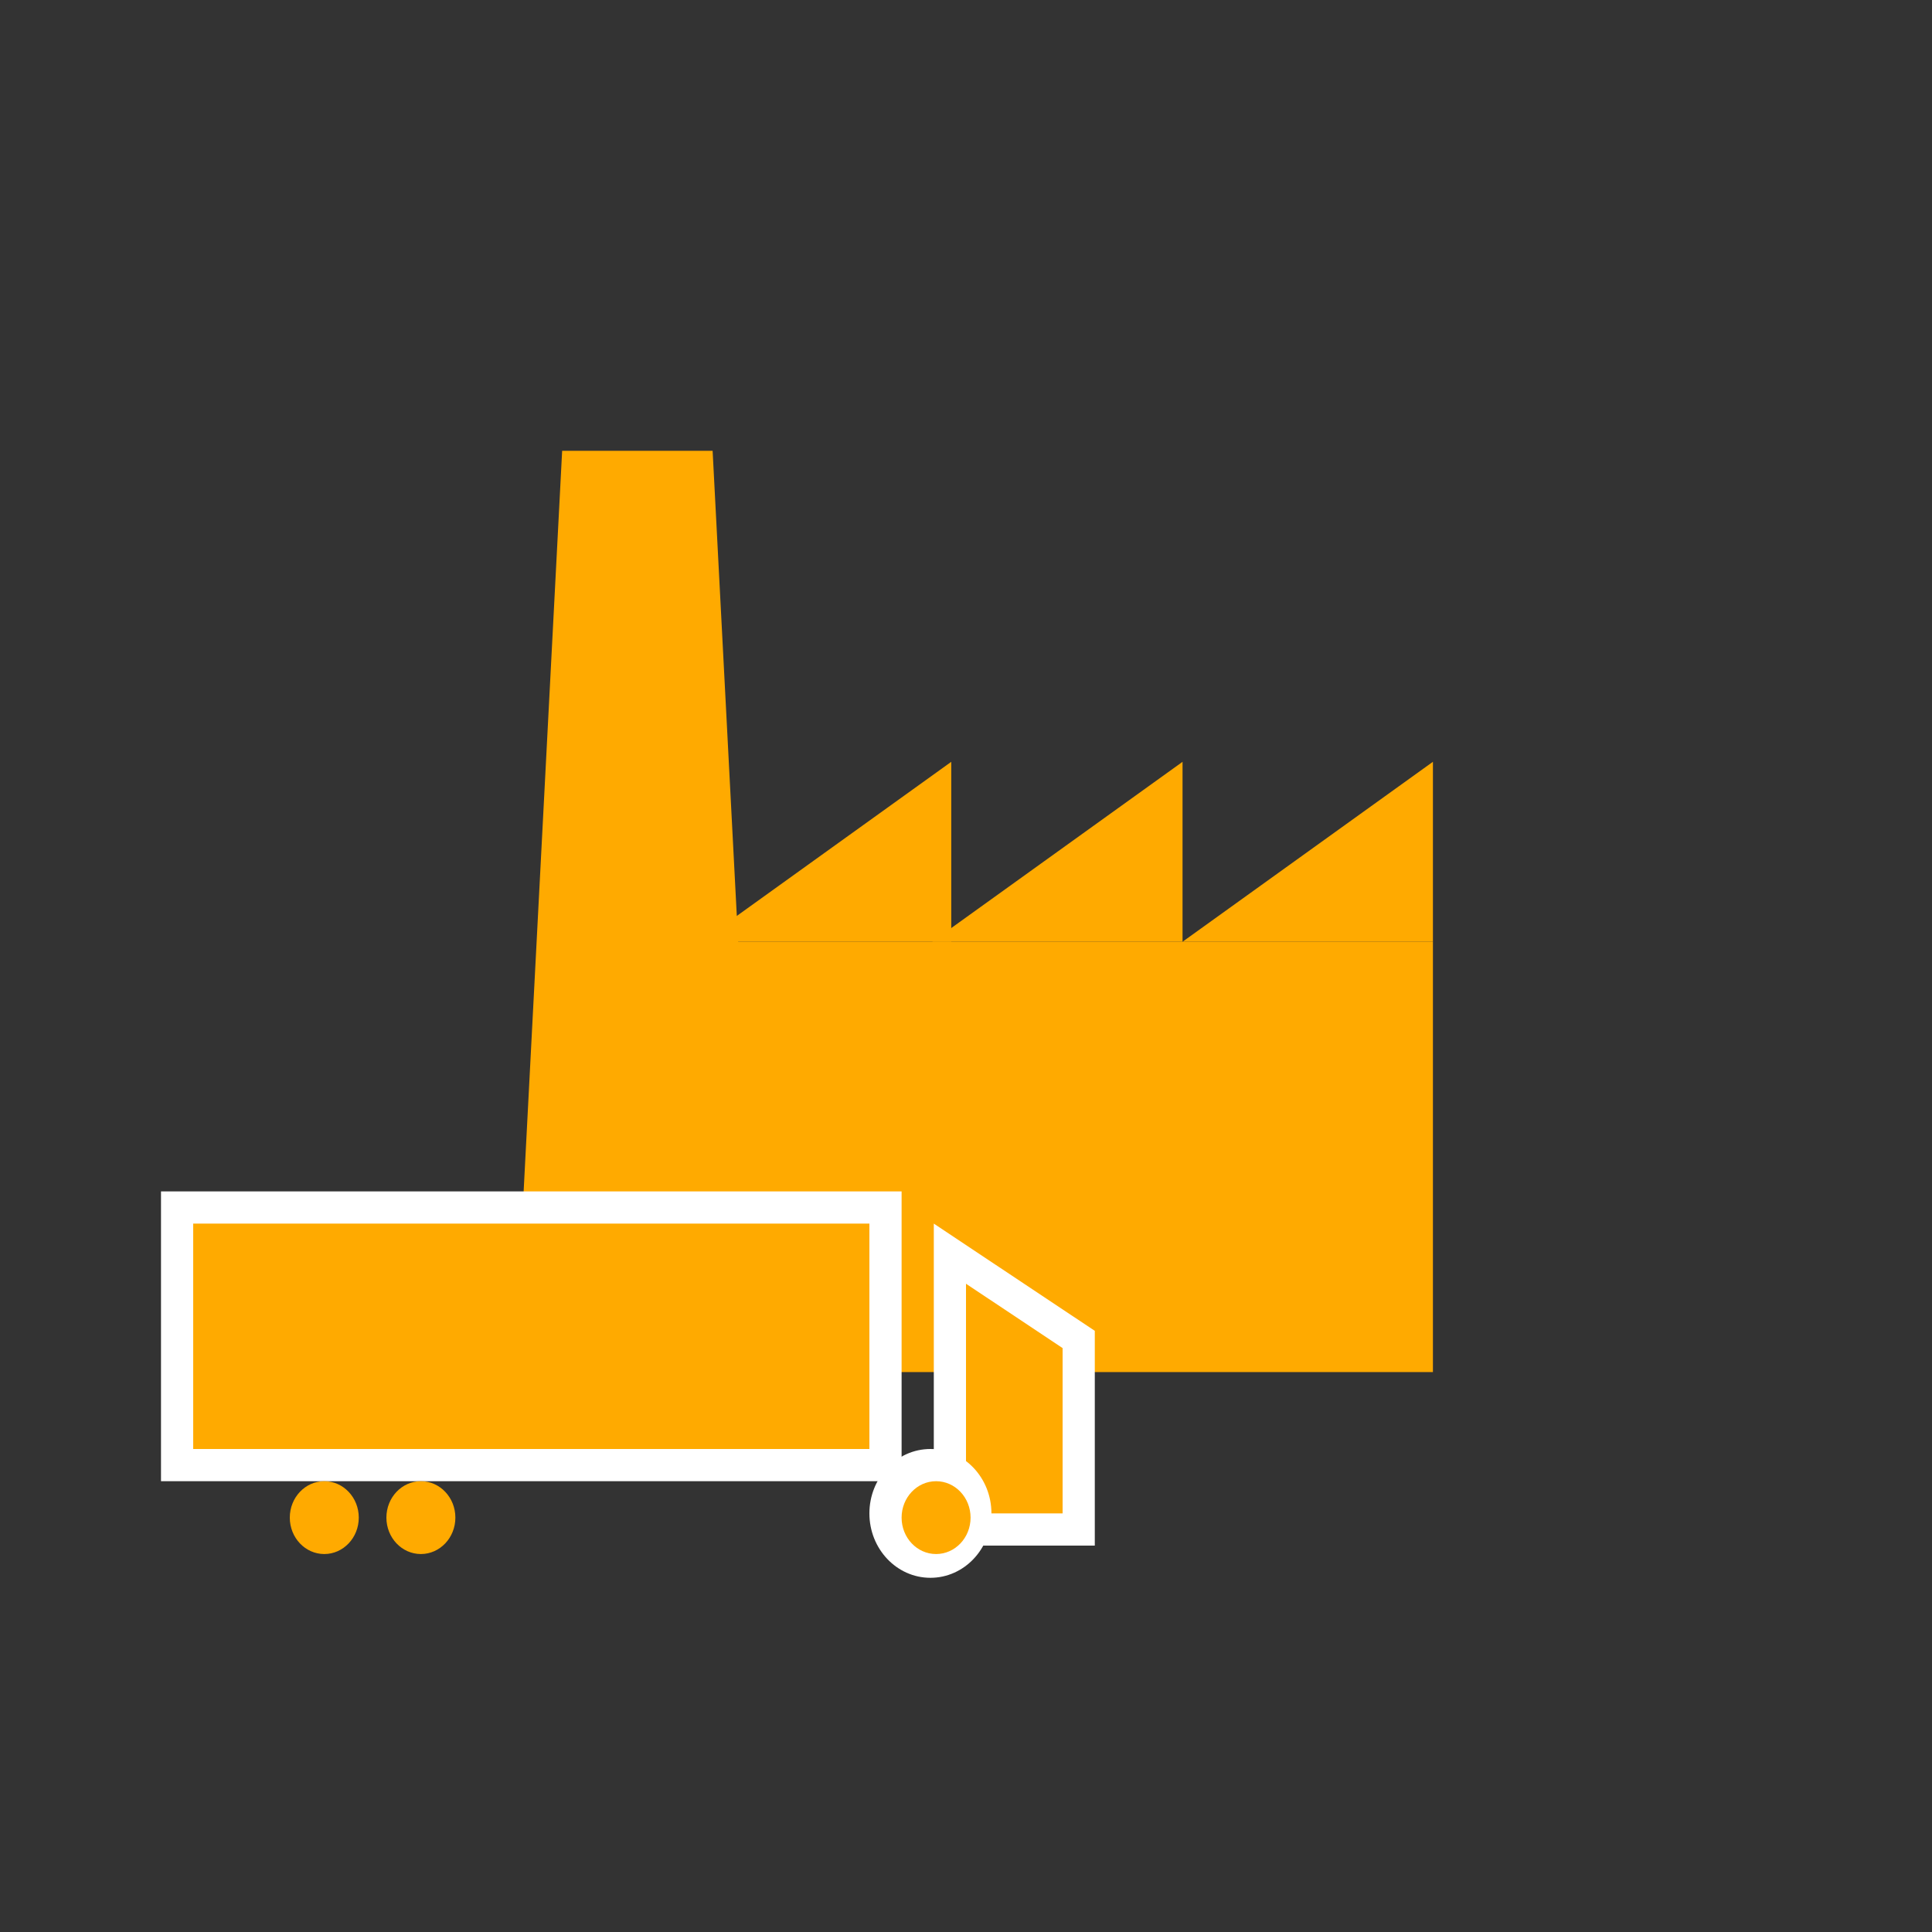 <?xml version="1.0" encoding="UTF-8"?>
<svg width="60px" height="60px" viewBox="0 0 60 60" version="1.1" xmlns="http://www.w3.org/2000/svg" xmlns:xlink="http://www.w3.org/1999/xlink">
    <rect x="0" y="0" width="60" height="60" fill="#333333" stroke="none"/>
    <!-- Generator: Sketch 52.6 (67491) - http://www.bohemiancoding.com/sketch -->
    <title>ExportDoorLightOrange</title>
    <desc>Created with Sketch.</desc>
    <g id="ExportDoorLightOrange" stroke="none" stroke-width="1" fill="none" fill-rule="evenodd">
        <g id="Page-1" transform="translate(16, 14)" fill="#FFAA00">
            <polygon id="Fill-1" points="20.725 15.247 28.501 15.247 28.501 9.658"></polygon>
            <polygon id="Fill-2" points="20.725 15.247 20.725 9.659 12.95 15.247"></polygon>
            <polygon id="Fill-3" points="13.542 15.247 13.542 9.659 5.766 15.247"></polygon>
            <polygon id="Fill-4" points="2.369 15.247 0 28.611 28.501 28.611 28.501 15.247"></polygon>
            <polygon id="Fill-5" points="1.458 0 0 28.035 7.589 28.035 6.131 0"></polygon>
        </g>
        <rect id="Rectangle" stroke="#FFFFFF" fill="#FFAA00" x="5.5" y="37.5" width="22" height="8"></rect>
        <path d="M29.5,38.934 L29.5,47.5 L33.5,47.5 L33.5,41.598 L29.5,38.934 Z" id="Rectangle-Copy" stroke="#FFFFFF" fill="#FFAA00"></path>
        <ellipse id="Oval" fill="#FFAA00" cx="10.071" cy="47.131" rx="1.071" ry="1.131"></ellipse>
        <ellipse id="Oval" fill="#FFAA00" cx="13.071" cy="47.131" rx="1.071" ry="1.131"></ellipse>
        <ellipse id="Oval" fill="#FFFFFF" cx="28.895" cy="47" rx="1.895" ry="2"></ellipse>
        <ellipse id="Oval" fill="#FFAA00" cx="29.071" cy="47.131" rx="1.071" ry="1.131"></ellipse>
    </g>
</svg>
